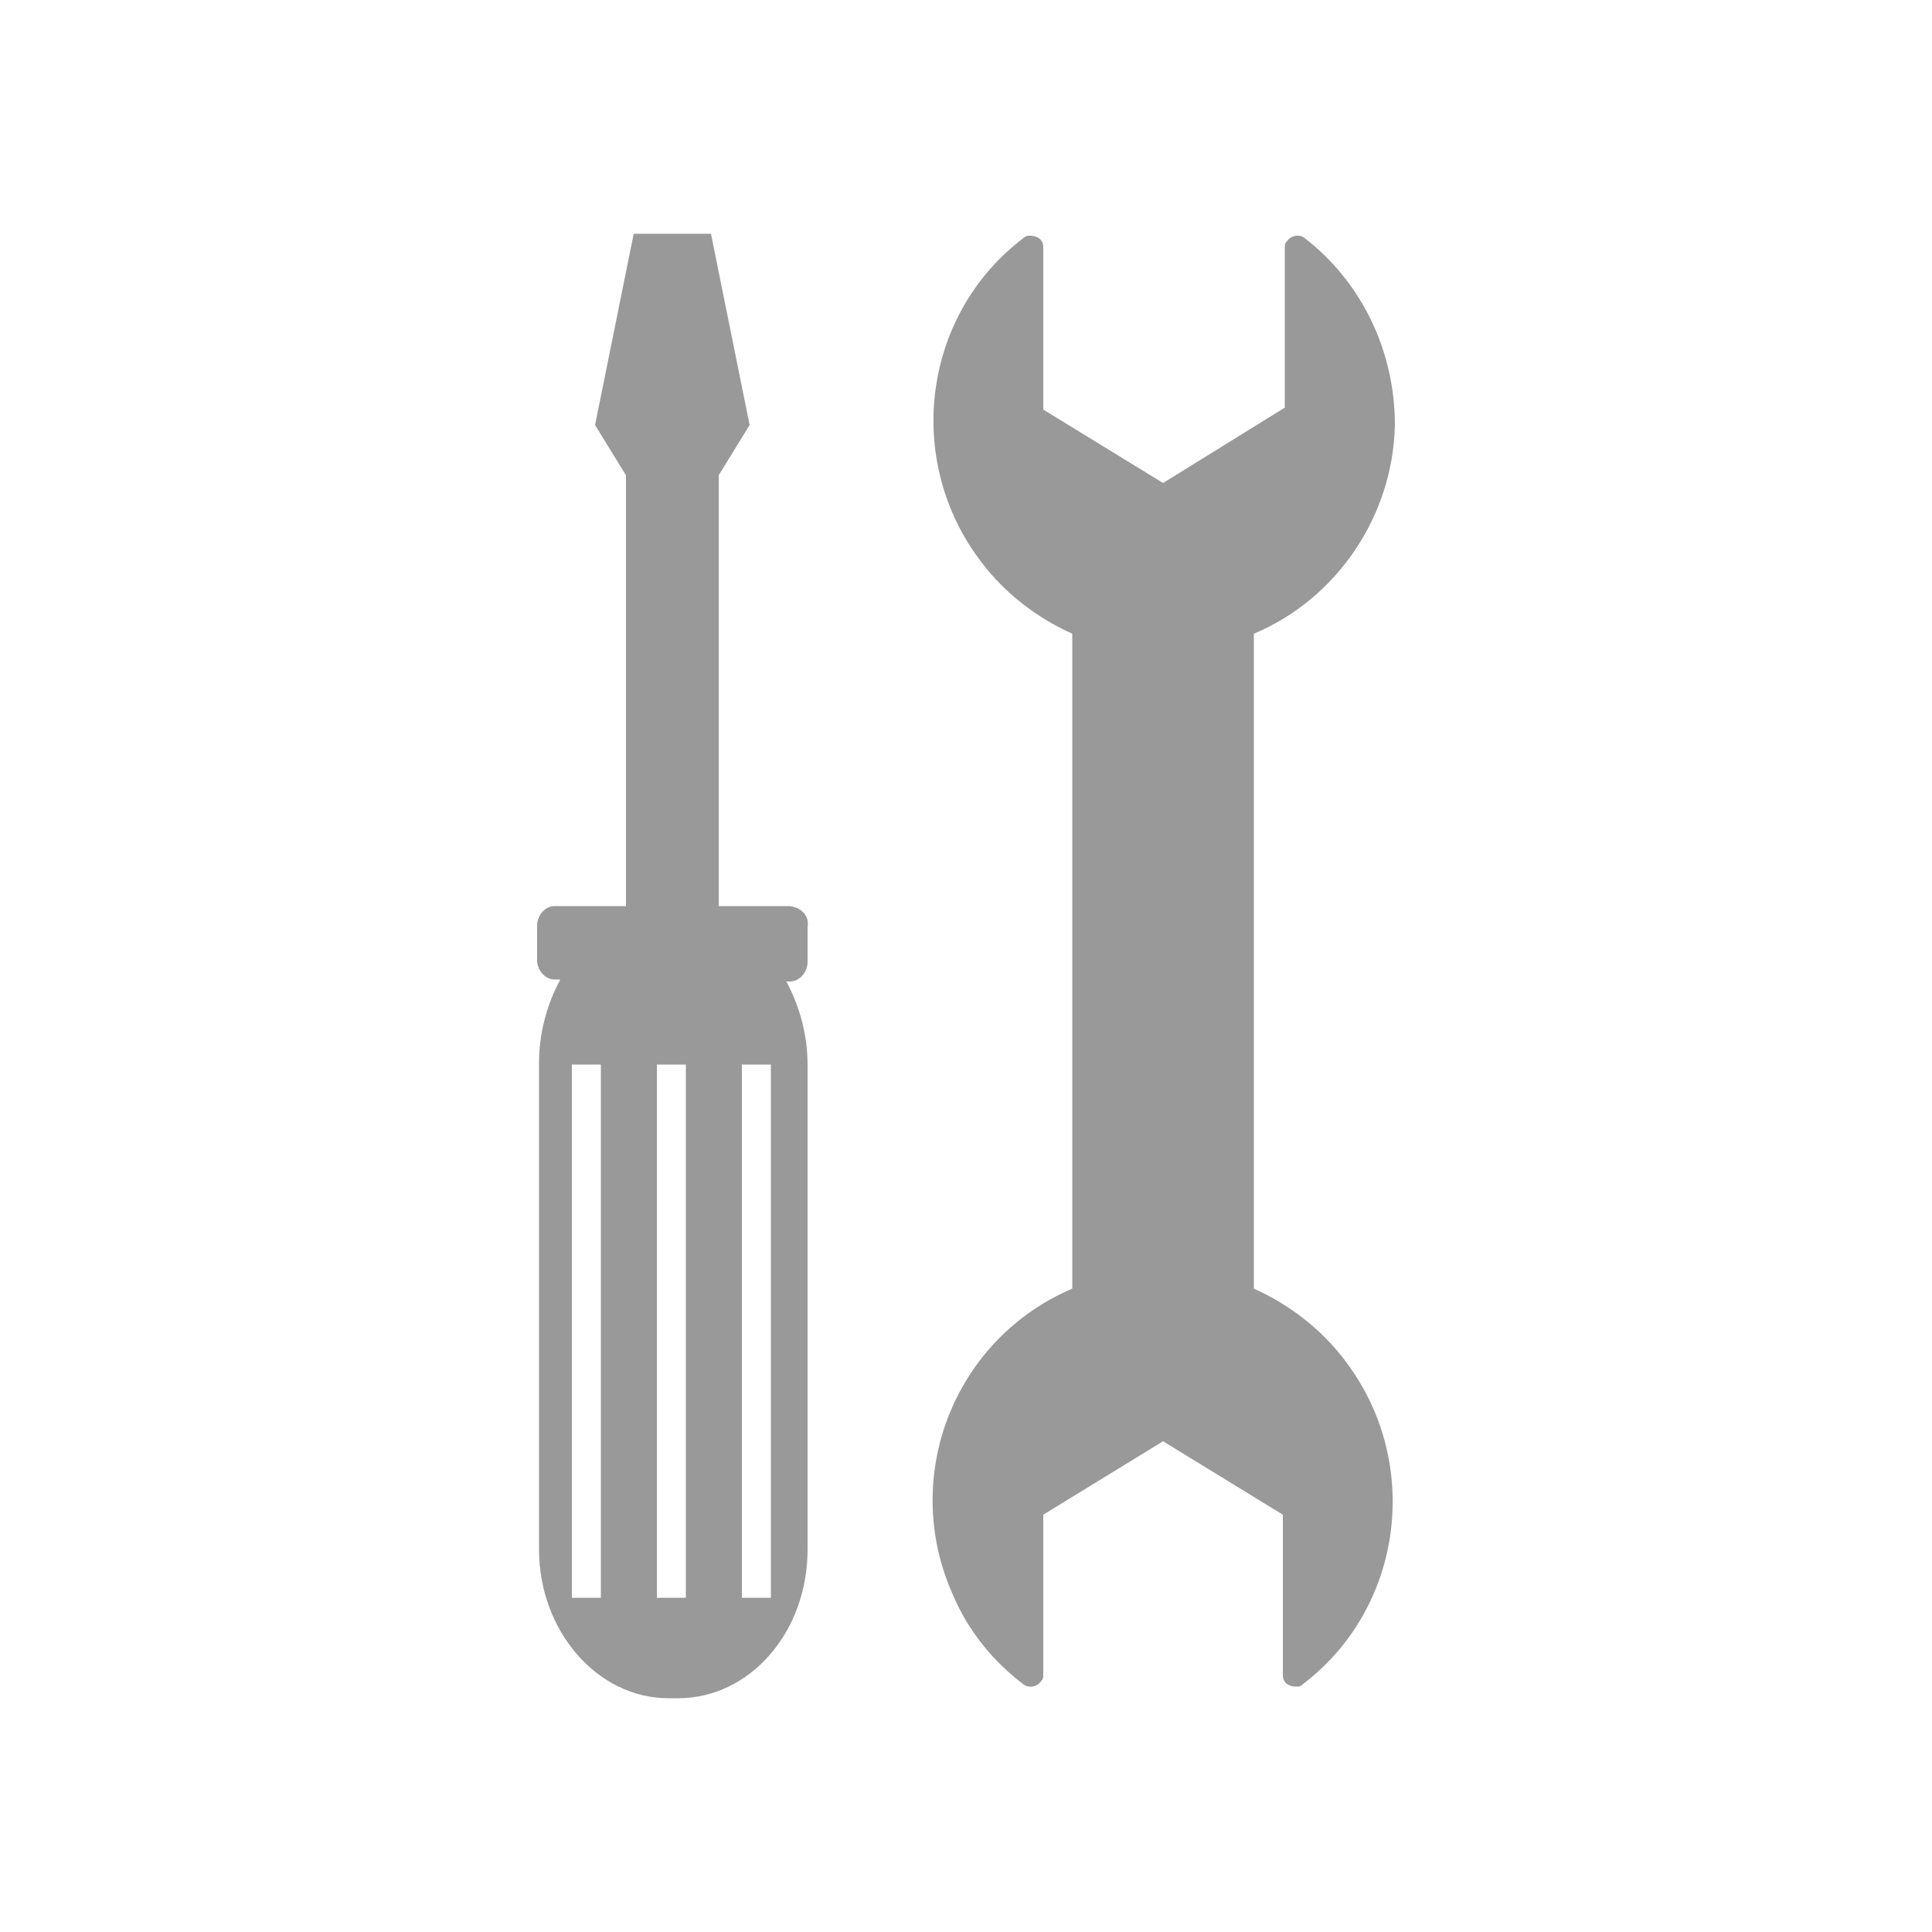 <?xml version="1.0" encoding="utf-8"?>
<!-- Generator: Adobe Illustrator 23.0.1, SVG Export Plug-In . SVG Version: 6.00 Build 0)  -->
<svg version="1.1" id="Layer_1" xmlns="http://www.w3.org/2000/svg" xmlns:xlink="http://www.w3.org/1999/xlink" x="0px" y="0px"
	 viewBox="0 0 100 100" style="enable-background:new 0 0 100 100;" xml:space="preserve">
<style type="text/css">
	.st0{fill:#999999;}
</style>
<title>Tools</title>
<g>
	<path class="st0" d="M72.2,22c0-3.8-1.7-7.4-4.7-9.7c-0.3-0.2-0.7-0.1-0.9,0.2c-0.1,0.1-0.1,0.2-0.1,0.3v8.3L60.2,25l-6.2-3.8v-8.4
		c0-0.4-0.3-0.6-0.7-0.6c-0.1,0-0.2,0-0.3,0.1c-5.3,4-6.2,11.6-2.2,16.8c1.2,1.6,2.9,2.9,4.7,3.7v33.9c-6.1,2.6-8.9,9.7-6.2,15.8
		c0.8,1.9,2.1,3.5,3.7,4.7c0.3,0.2,0.7,0.1,0.9-0.2c0.1-0.1,0.1-0.2,0.1-0.3v-8.3l6.2-3.8l6.2,3.8v8.3c0,0.4,0.3,0.6,0.7,0.6
		c0.1,0,0.2,0,0.3-0.1c5.3-4,6.2-11.6,2.2-16.8c-1.2-1.6-2.9-2.9-4.7-3.7V32.8C69.2,31,72.1,26.7,72.2,22z"/>
	<path class="st0" d="M40.9,46.9h-3.7V24.6l1.6-2.6l-2-9.9h-4l-2,9.9l1.6,2.6v22.3h-3.7c-0.5,0-0.9,0.5-0.9,1v1.8c0,0.5,0.4,1,0.9,1
		H29c-0.7,1.3-1.1,2.8-1.1,4.3v25.2c0,4.2,3,7.7,6.7,7.7h0.5c3.7,0,6.7-3.4,6.7-7.7V55.1c0-1.5-0.4-3-1.1-4.3h0.2
		c0.5,0,0.9-0.5,0.9-1V48C41.9,47.4,41.5,47,40.9,46.9C40.9,46.9,40.9,46.9,40.9,46.9z M31.1,82.7h-1.5V55.1h1.5V82.7z M35.5,82.7
		H34V55.1h1.5V82.7z M39.9,82.7h-1.5V55.1h1.5V82.7z"/>
</g>
</svg>
